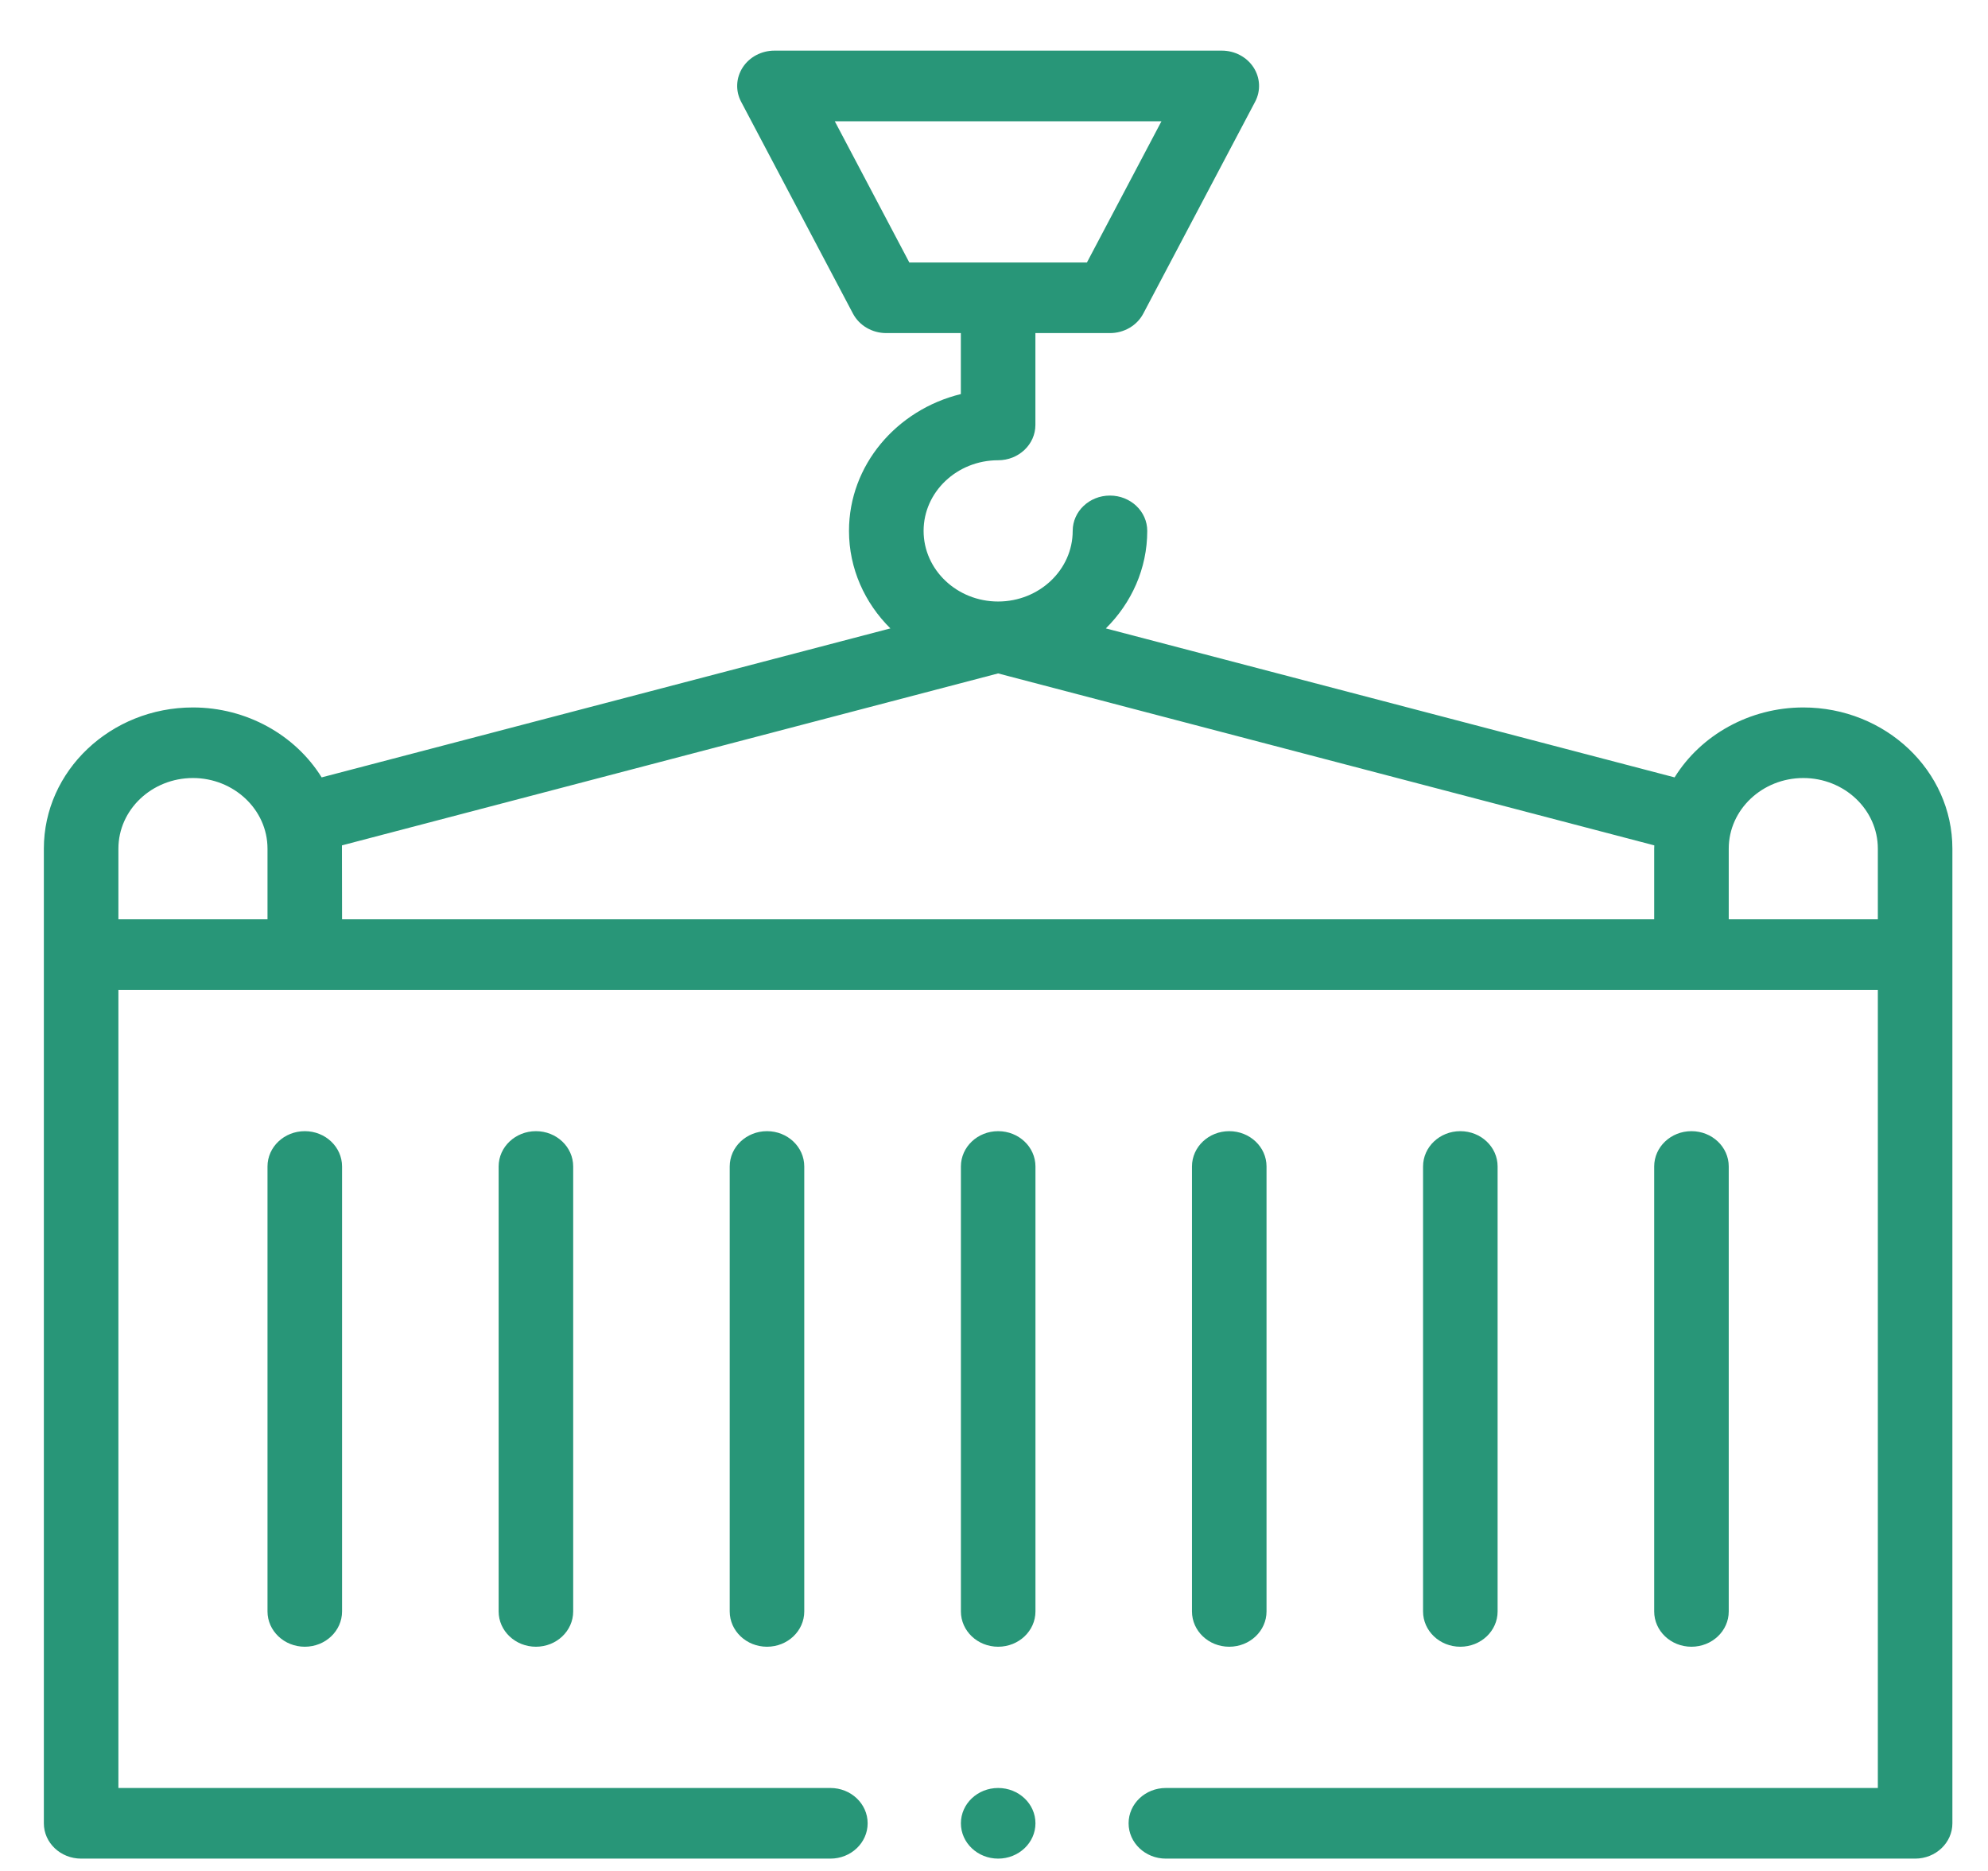 <svg width="34" height="32" viewBox="0 0 34 32" fill="none" xmlns="http://www.w3.org/2000/svg">
<path d="M30.841 12.1C29.924 12.1 29.089 12.571 28.64 13.296L18.913 10.748C19.351 10.314 19.621 9.726 19.621 9.08C19.621 8.746 19.335 8.476 18.983 8.476C18.631 8.476 18.346 8.746 18.346 9.08C18.346 9.746 17.774 10.288 17.07 10.288C16.367 10.288 15.796 9.746 15.796 9.08C15.796 8.414 16.367 7.872 17.07 7.872C17.423 7.872 17.708 7.601 17.708 7.268V5.697H18.983C19.225 5.697 19.445 5.568 19.553 5.364L21.466 1.74C21.565 1.553 21.554 1.33 21.438 1.152C21.322 0.974 21.117 0.866 20.896 0.866H13.245C13.024 0.866 12.819 0.974 12.703 1.152C12.587 1.33 12.576 1.553 12.675 1.74L14.588 5.364C14.696 5.568 14.916 5.697 15.158 5.697H16.433V6.74C15.334 7.009 14.52 7.956 14.52 9.08C14.52 9.726 14.79 10.314 15.228 10.748L5.501 13.296C5.051 12.571 4.217 12.1 3.3 12.1C1.894 12.1 0.75 13.183 0.75 14.515V31.185C0.75 31.518 1.035 31.789 1.388 31.789H14.202C14.554 31.789 14.839 31.518 14.839 31.185C14.839 30.851 14.554 30.581 14.202 30.581H2.025V16.931H32.116V30.581H19.939C19.587 30.581 19.302 30.851 19.302 31.185C19.302 31.518 19.587 31.789 19.939 31.789H32.754C33.106 31.789 33.391 31.518 33.391 31.185C33.391 30.526 33.391 15.298 33.391 14.515C33.391 13.183 32.247 12.1 30.841 12.1ZM15.552 4.49L14.277 2.074H19.864L18.589 4.49H15.552ZM4.575 15.723H2.025V14.515C2.025 13.849 2.597 13.307 3.3 13.307C3.997 13.307 4.575 13.846 4.575 14.515V15.723ZM28.291 14.515V15.723H5.85C5.85 15.723 5.849 14.478 5.848 14.459L17.07 11.518L28.293 14.459C28.293 14.478 28.291 14.496 28.291 14.515ZM32.116 15.723H29.566V14.515C29.566 13.846 30.142 13.307 30.841 13.307C31.544 13.307 32.116 13.849 32.116 14.515V15.723Z" fill="#289678"/>
<path d="M8.528 19.951V27.561C8.528 27.895 8.814 28.165 9.166 28.165C9.518 28.165 9.803 27.895 9.803 27.561V19.951C9.803 19.617 9.518 19.347 9.166 19.347C8.814 19.347 8.528 19.617 8.528 19.951Z" fill="#289678"/>
<path d="M4.575 19.951V27.561C4.575 27.895 4.861 28.165 5.213 28.165C5.565 28.165 5.85 27.895 5.85 27.561V19.951C5.85 19.617 5.565 19.347 5.213 19.347C4.861 19.347 4.575 19.617 4.575 19.951Z" fill="#289678"/>
<path d="M29.566 27.561V19.951C29.566 19.617 29.281 19.347 28.928 19.347C28.576 19.347 28.291 19.617 28.291 19.951V27.561C28.291 27.895 28.576 28.165 28.928 28.165C29.281 28.165 29.566 27.895 29.566 27.561Z" fill="#289678"/>
<path d="M25.613 27.561V19.951C25.613 19.617 25.328 19.347 24.975 19.347C24.623 19.347 24.338 19.617 24.338 19.951V27.561C24.338 27.895 24.623 28.165 24.975 28.165C25.328 28.165 25.613 27.895 25.613 27.561Z" fill="#289678"/>
<path d="M21.661 27.561V19.951C21.661 19.617 21.375 19.347 21.023 19.347C20.671 19.347 20.386 19.617 20.386 19.951V27.561C20.386 27.895 20.671 28.165 21.023 28.165C21.375 28.165 21.661 27.895 21.661 27.561Z" fill="#289678"/>
<path d="M17.071 19.347C16.719 19.347 16.434 19.617 16.434 19.951V27.561C16.434 27.895 16.719 28.165 17.071 28.165C17.423 28.165 17.709 27.895 17.709 27.561V19.951C17.709 19.617 17.423 19.347 17.071 19.347Z" fill="#289678"/>
<path d="M12.48 19.951V27.561C12.48 27.895 12.766 28.165 13.118 28.165C13.47 28.165 13.755 27.895 13.755 27.561V19.951C13.755 19.617 13.47 19.347 13.118 19.347C12.766 19.347 12.48 19.617 12.48 19.951Z" fill="#289678"/>
<path d="M17.071 31.789C17.423 31.789 17.709 31.518 17.709 31.185C17.709 30.851 17.423 30.581 17.071 30.581C16.719 30.581 16.434 30.851 16.434 31.185C16.434 31.518 16.719 31.789 17.071 31.789Z" fill="#289678"/>
</svg>
